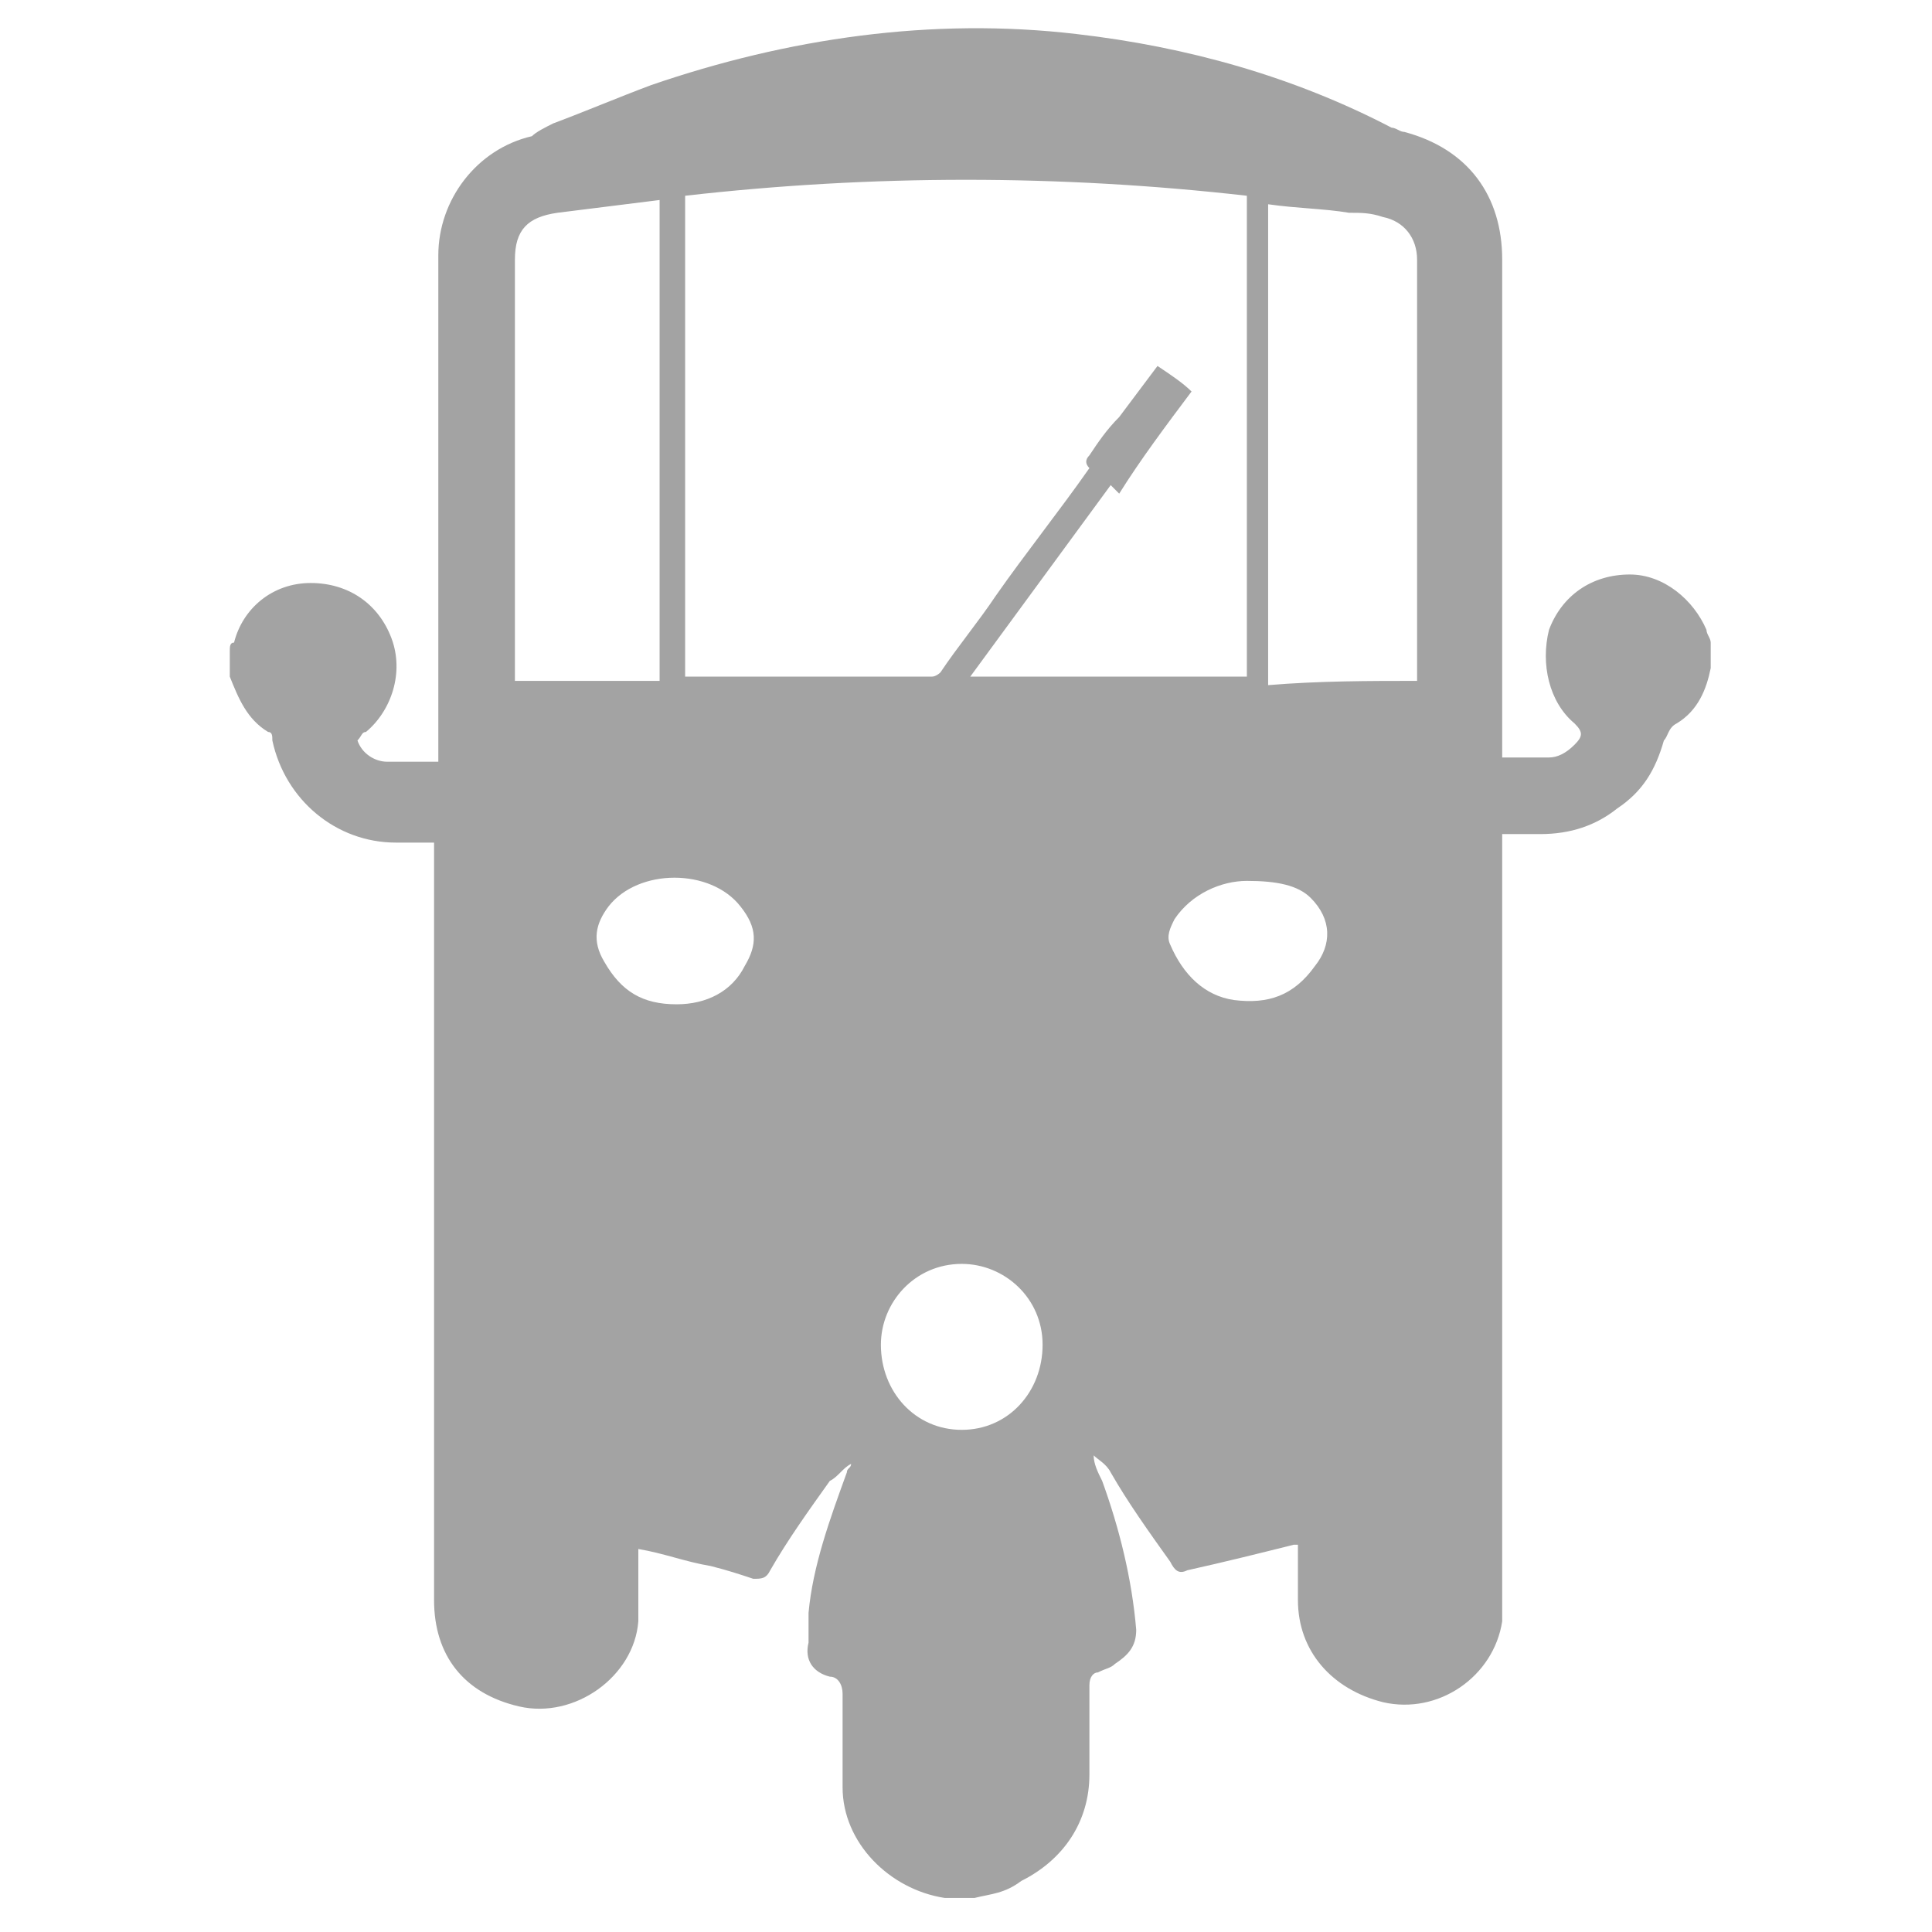 <?xml version="1.0" encoding="utf-8"?>
<!-- Generator: Adobe Illustrator 23.0.0, SVG Export Plug-In . SVG Version: 6.00 Build 0)  -->
<svg version="1.1" id="Capa_1" xmlns="http://www.w3.org/2000/svg" xmlns:xlink="http://www.w3.org/1999/xlink" x="0px" y="0px"
	 viewBox="0 0 45.4 45.4" style="enable-background:new 0 0 45.4 45.4;" xml:space="preserve">
<style type="text/css">
	.st0{fill:#A3A3A3;}
	.st1{display:none;fill:#A3A3A3;}
</style>
<g>
	<path class="st0" d="M22.9,44.6c-0.2,0-0.4,0-0.6,0c0,0-0.1,0-0.1,0c-1.3-0.2-2.4-1.3-2.4-2.6c0-0.7,0-1.5,0-2.2
		c0-0.2-0.1-0.4-0.3-0.4c-0.4-0.1-0.6-0.4-0.5-0.8c0-0.2,0-0.5,0-0.7c0.1-1.1,0.5-2.2,0.9-3.3c0-0.1,0.1-0.1,0.1-0.2
		c-0.2,0.1-0.3,0.3-0.5,0.4c-0.5,0.7-1,1.4-1.4,2.1c-0.1,0.2-0.2,0.2-0.4,0.2c-0.3-0.1-0.6-0.2-1-0.3c-0.6-0.1-1.1-0.3-1.7-0.4
		c0,0.1,0,0.2,0,0.3c0,0.5,0,0.9,0,1.4c-0.1,1.3-1.5,2.3-2.8,2c-1.3-0.3-2-1.2-2-2.5c0-5.8,0-11.7,0-17.5c0-0.1,0-0.2,0-0.3
		c-0.3,0-0.6,0-0.9,0c-1.4,0-2.6-1-2.9-2.4c0-0.1,0-0.2-0.1-0.2c-0.5-0.3-0.7-0.8-0.9-1.3c0-0.2,0-0.4,0-0.6c0-0.1,0-0.2,0.1-0.2
		c0.2-0.8,0.9-1.4,1.8-1.4c0.9,0,1.6,0.5,1.9,1.3c0.3,0.8,0,1.7-0.6,2.2c-0.1,0-0.1,0.1-0.2,0.2c0.1,0.3,0.4,0.5,0.7,0.5
		c0.4,0,0.8,0,1.2,0c0-0.1,0-0.2,0-0.3c0-3.9,0-7.7,0-11.6c0-1.3,0.9-2.5,2.2-2.8C12.6,3.1,12.8,3,13,2.9c0.8-0.3,1.5-0.6,2.3-0.9
		c3.2-1.1,6.6-1.6,10-1.2c2.6,0.3,5.1,1,7.4,2.2C32.8,3,32.9,3.1,33,3.1c1.5,0.4,2.3,1.5,2.3,3c0,3.8,0,7.6,0,11.4
		c0,0.1,0,0.2,0,0.3c0.4,0,0.7,0,1.1,0c0.2,0,0.4-0.1,0.6-0.3c0.2-0.2,0.2-0.3,0-0.5c-0.6-0.5-0.8-1.4-0.6-2.2
		c0.3-0.8,1-1.3,1.9-1.3c0.8,0,1.5,0.6,1.8,1.3c0,0.1,0.1,0.2,0.1,0.3c0,0.2,0,0.4,0,0.6c-0.1,0.5-0.3,1-0.8,1.3
		c-0.2,0.1-0.2,0.3-0.3,0.4c-0.2,0.7-0.5,1.2-1.1,1.6c-0.5,0.4-1.1,0.6-1.8,0.6c-0.3,0-0.6,0-0.9,0c0,0.1,0,0.2,0,0.4
		c0,5.8,0,11.6,0,17.4c0,0.2,0,0.4,0,0.7c-0.2,1.3-1.5,2.2-2.8,1.9c-1.2-0.3-2-1.2-2-2.4c0-0.4,0-0.8,0-1.3c-0.1,0-0.1,0-0.1,0
		c-0.8,0.2-1.6,0.4-2.5,0.6c-0.2,0.1-0.3,0-0.4-0.2c-0.5-0.7-1-1.4-1.4-2.1c-0.1-0.2-0.3-0.3-0.4-0.4c0,0.2,0.1,0.4,0.2,0.6
		c0.4,1.1,0.7,2.3,0.8,3.5c0,0.4-0.2,0.6-0.5,0.8c-0.1,0.1-0.2,0.1-0.4,0.2c-0.1,0-0.2,0.1-0.2,0.3c0,0.7,0,1.4,0,2.1
		c0,1.1-0.6,2-1.6,2.5C23.6,44.5,23.3,44.5,22.9,44.6z M26.1,11.4c-1.1,1.5-2.2,3-3.3,4.5c2.2,0,4.3,0,6.5,0c0-3.8,0-7.6,0-11.3
		c-4.4-0.5-8.8-0.5-13.2,0c0,3.8,0,7.6,0,11.3c0,0,0,0,0.1,0c1.9,0,3.8,0,5.7,0c0.1,0,0.2-0.1,0.2-0.1c0.4-0.6,0.9-1.2,1.3-1.8
		c0.7-1,1.5-2,2.2-3c-0.1-0.1-0.1-0.2,0-0.3c0.2-0.3,0.4-0.6,0.7-0.9c0.3-0.4,0.6-0.8,0.9-1.2C27.5,8.8,27.8,9,28,9.2
		c-0.6,0.8-1.2,1.6-1.7,2.4C26.2,11.5,26.2,11.5,26.1,11.4z M33.3,16c0-0.1,0-0.2,0-0.3c0-1.7,0-3.3,0-5c0-1.5,0-3.1,0-4.6
		c0-0.5-0.3-0.9-0.8-1c-0.3-0.1-0.5-0.1-0.8-0.1c-0.6-0.1-1.2-0.1-1.9-0.2c0,3.8,0,7.5,0,11.3C31,16,32.2,16,33.3,16z M15.5,4.7
		c-0.8,0.1-1.6,0.2-2.4,0.3c-0.7,0.1-1,0.4-1,1.1c0,3.2,0,6.4,0,9.6c0,0.1,0,0.2,0,0.3c1.2,0,2.3,0,3.4,0
		C15.5,12.2,15.5,8.4,15.5,4.7z M22.6,33.6c1.1,0,1.9-0.9,1.9-2c0-1.1-0.9-1.9-1.9-1.9c-1.1,0-1.9,0.9-1.9,1.9
		C20.7,32.7,21.5,33.6,22.6,33.6z M15.9,23.6c0.7,0,1.3-0.3,1.6-0.9c0.3-0.5,0.3-0.9-0.1-1.4c-0.7-0.9-2.4-0.9-3.1,0
		c-0.3,0.4-0.4,0.8-0.1,1.3C14.6,23.3,15.1,23.6,15.9,23.6z M29.3,20.7c-0.6,0-1.3,0.3-1.7,0.9c-0.1,0.2-0.2,0.4-0.1,0.6
		c0.3,0.7,0.8,1.2,1.5,1.3c0.8,0.1,1.4-0.1,1.9-0.8c0.4-0.5,0.4-1.1-0.1-1.6C30.5,20.8,30,20.7,29.3,20.7z"/>
	<path class="st1" d="M22.9,44.6c0.3-0.1,0.7-0.2,1-0.3c1-0.5,1.5-1.4,1.6-2.5c0-0.7,0-1.4,0-2.1c0-0.1,0-0.2,0.2-0.3
		c0.1,0,0.2-0.1,0.4-0.2c0.3-0.2,0.5-0.4,0.5-0.8c0-1.2-0.4-2.4-0.8-3.5c-0.1-0.2-0.1-0.4-0.2-0.6c0.1,0.1,0.3,0.3,0.4,0.4
		c0.5,0.7,1,1.4,1.4,2.1c0.1,0.2,0.2,0.2,0.4,0.2c0.8-0.2,1.6-0.4,2.5-0.6c0,0,0.1,0,0.1,0c0,0.4,0,0.8,0,1.3c0,1.2,0.8,2.2,2,2.4
		c1.3,0.3,2.6-0.6,2.8-1.9c0-0.2,0-0.4,0-0.7c0-5.8,0-11.6,0-17.4c0-0.1,0-0.2,0-0.4c0.3,0,0.6,0,0.9,0c0.7,0,1.2-0.2,1.8-0.6
		c0.5-0.4,0.9-0.9,1.1-1.6c0-0.2,0.1-0.3,0.3-0.4c0.4-0.3,0.7-0.8,0.8-1.3c0,9.6,0,19.2,0,28.8C34.4,44.6,28.7,44.6,22.9,44.6z"/>
	<path class="st1" d="M5.3,15.9c0.1,0.6,0.4,1,0.9,1.3c0,0,0.1,0.1,0.1,0.2c0.3,1.4,1.5,2.3,2.9,2.4c0.3,0,0.6,0,0.9,0
		c0,0.1,0,0.2,0,0.3c0,5.8,0,11.7,0,17.5c0,1.3,0.8,2.2,2,2.5c1.3,0.3,2.6-0.7,2.8-2c0.1-0.5,0-0.9,0-1.4c0-0.1,0-0.2,0-0.3
		c0.6,0.2,1.1,0.3,1.7,0.4c0.3,0.1,0.6,0.2,1,0.3c0.2,0.1,0.3,0,0.4-0.2c0.5-0.7,0.9-1.4,1.4-2.1c0.1-0.2,0.3-0.3,0.5-0.4
		c0,0.1-0.1,0.1-0.1,0.2c-0.4,1.1-0.7,2.1-0.9,3.3c0,0.2,0,0.5,0,0.7c0,0.4,0.2,0.7,0.5,0.8c0.2,0.1,0.3,0.2,0.3,0.4
		c0,0.7,0,1.5,0,2.2c0.1,1.3,1.1,2.5,2.4,2.6c0,0,0.1,0,0.1,0c-5.7,0-11.3,0-17,0C5.3,35,5.3,25.5,5.3,15.9z"/>
</g>
</svg>
